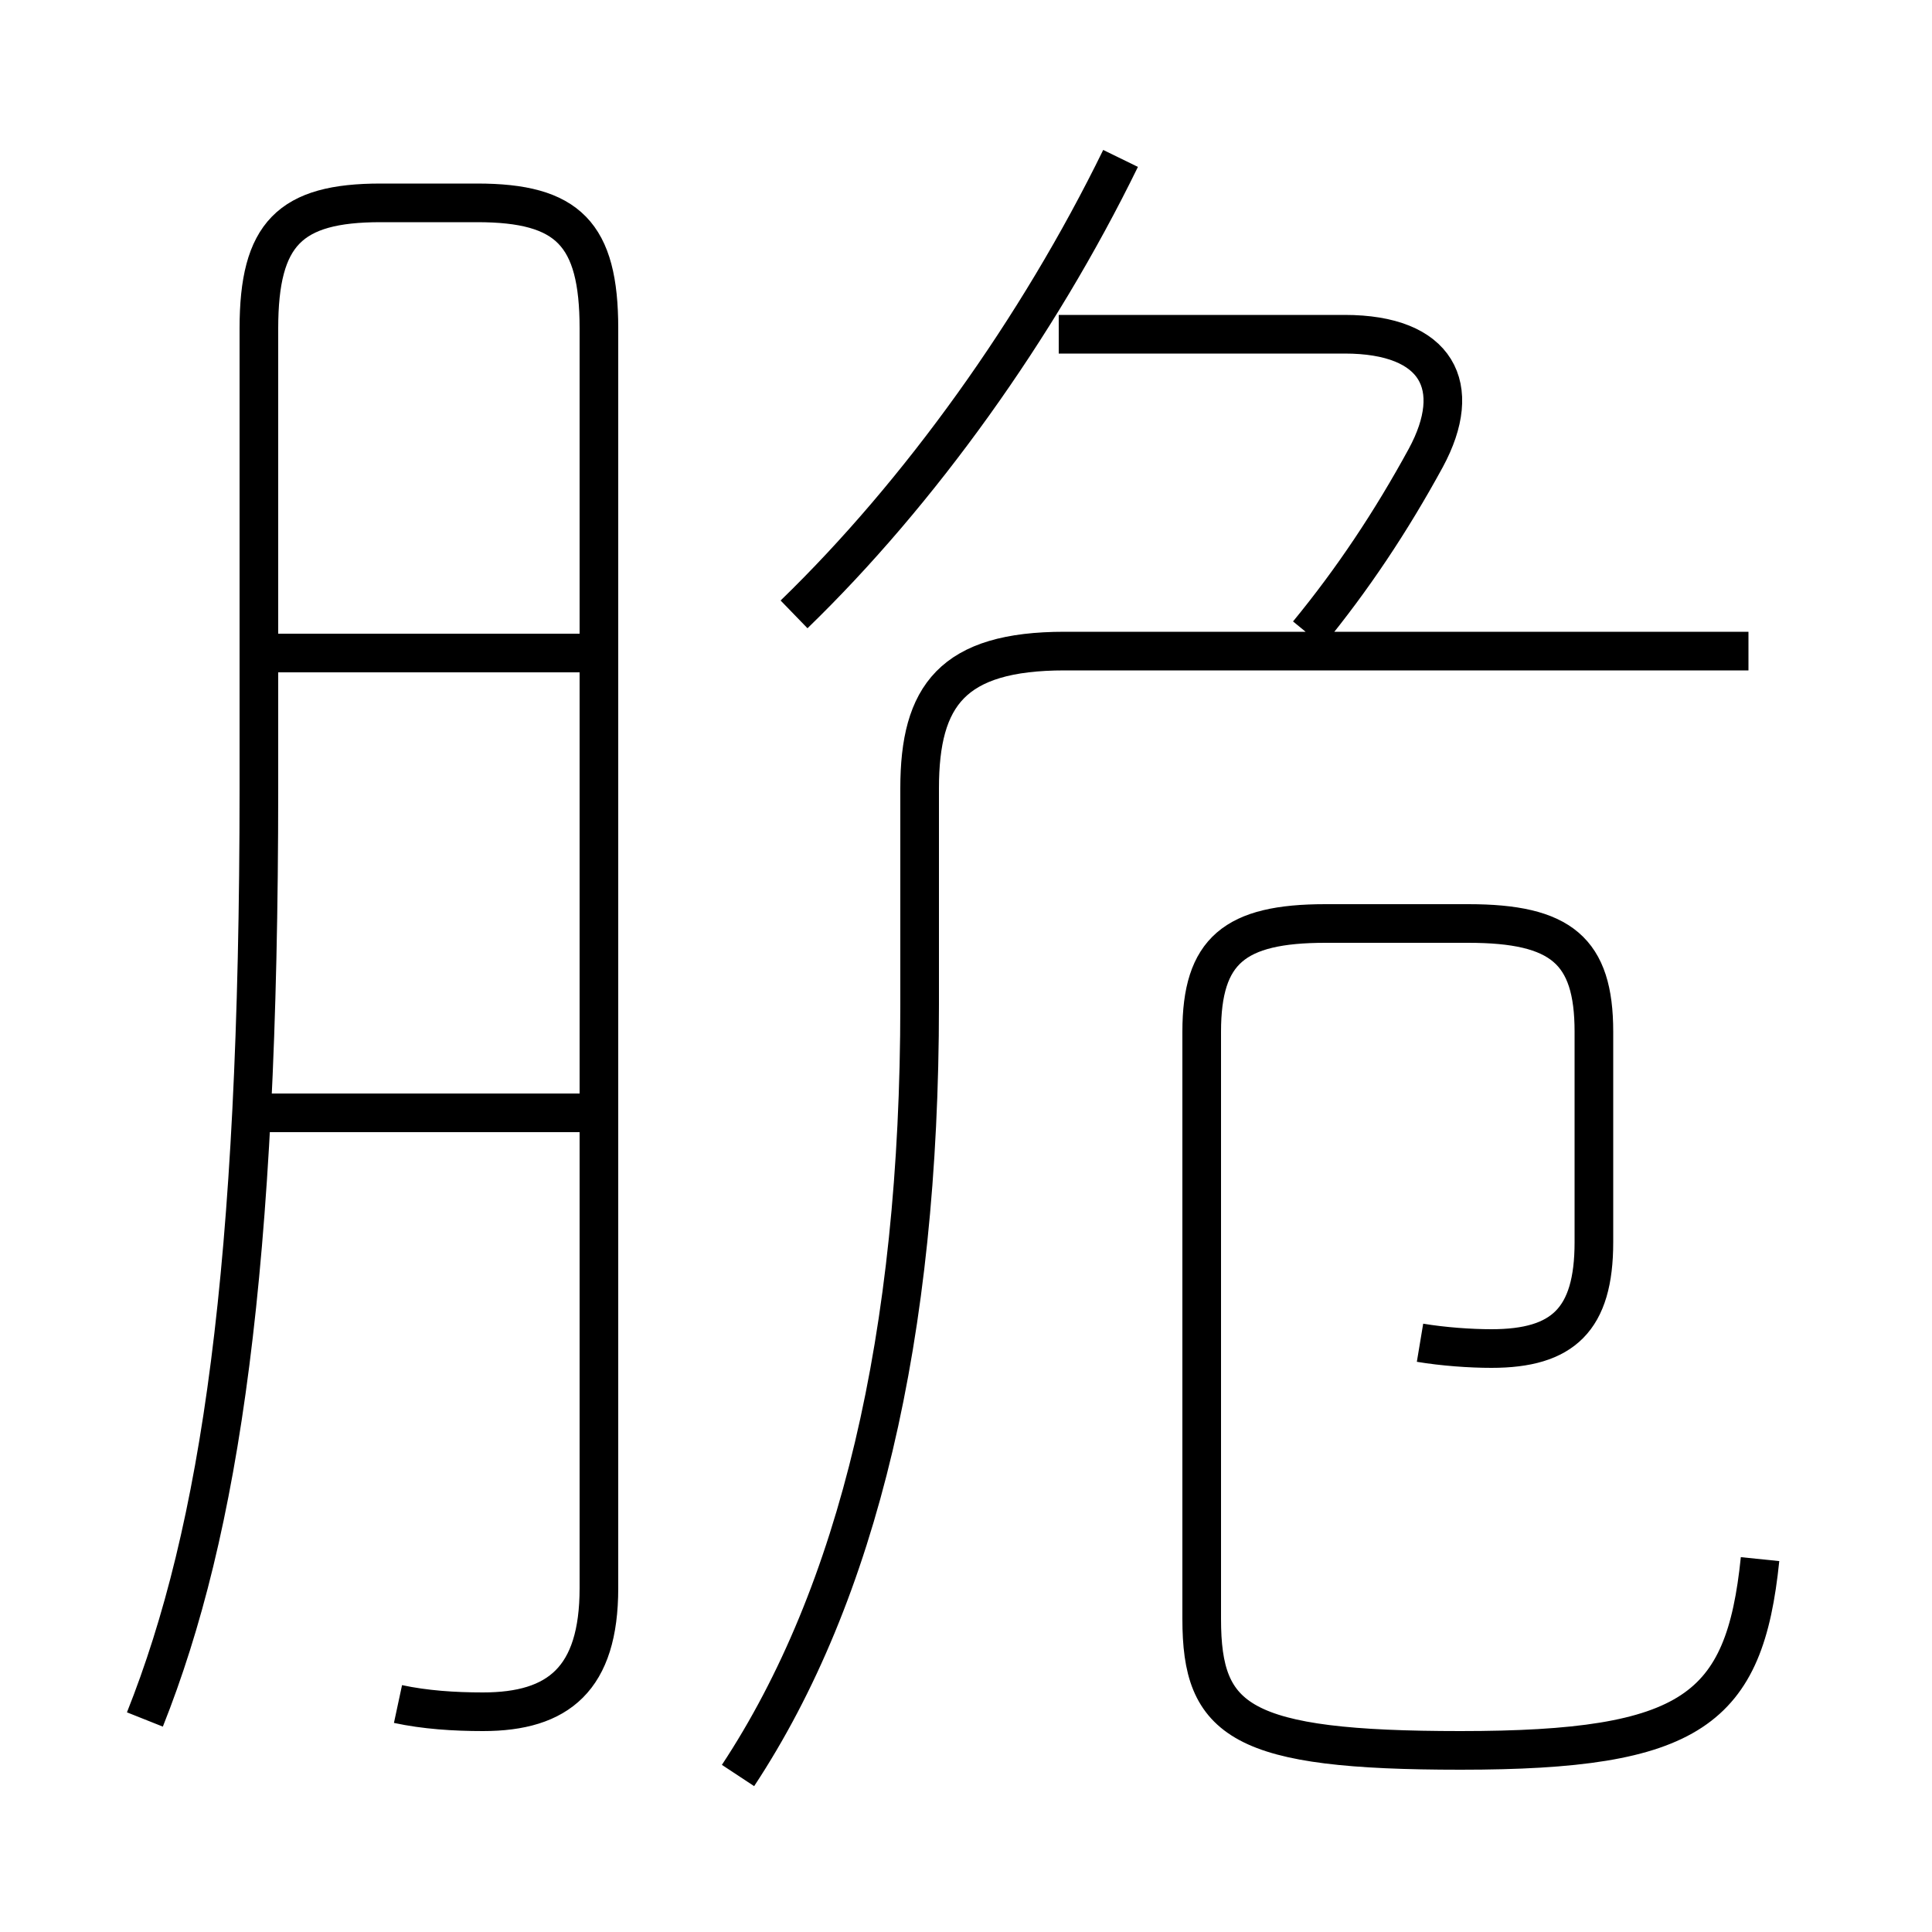 <?xml version='1.0' encoding='utf8'?>
<svg viewBox="0.0 -6.0 50.0 50.0" version="1.1" xmlns="http://www.w3.org/2000/svg">
<rect x="0.0" y="-6.0" width="50.0" height="50.0" fill="#808080" stroke="none"/>
<rect x="-1000" y="-1000" width="2000" height="2000" stroke="white" fill="white"/>
<g style="fill:white;stroke:#000000;  stroke-width:1">
<path d="M 19.1 1.95 C 22.2 -2.75 23.8 -9.4 23.8 -18.0 L 23.8 -23.6 C 23.8 -26.0 24.65 -27.15 27.55 -27.15 L 45.25 -27.15 M 15.05 -15.2 L 6.2 -15.2 M 10.3 0.1 C 11.0 0.25 11.75 0.3 12.5 0.3 C 14.45 0.3 15.5 -0.55 15.5 -2.9 L 15.5 -35.5 C 15.5 -37.95 14.7 -38.75 12.35 -38.75 L 9.85 -38.75 C 7.5 -38.75 6.7 -37.95 6.7 -35.5 L 6.7 -23.6 C 6.7 -11.15 5.7 -4.4 3.75 0.5 M 15.05 -27.1 L 6.45 -27.1 M 36.75 -9.25 C 37.35 -9.15 38.05 -9.1 38.6 -9.1 C 40.45 -9.1 41.25 -9.85 41.25 -11.85 L 41.25 -17.3 C 41.25 -19.4 40.4 -20.1 38.0 -20.1 L 34.3 -20.1 C 31.95 -20.1 31.1 -19.4 31.1 -17.3 L 31.1 -2.1 C 31.1 0.55 32.1 1.3 37.8 1.3 C 43.8 1.3 45.15 0.25 45.55 -3.65 M 20.55 -28.1 C 23.8 -31.25 26.85 -35.5 29.0 -39.9 M 33.85 -27.6 C 35.0 -29.0 36.0 -30.5 36.9 -32.15 C 37.9 -34.0 37.2 -35.35 34.8 -35.35 L 27.4 -35.35" transform="translate(0.0 38.0)" />
</g>
</svg>